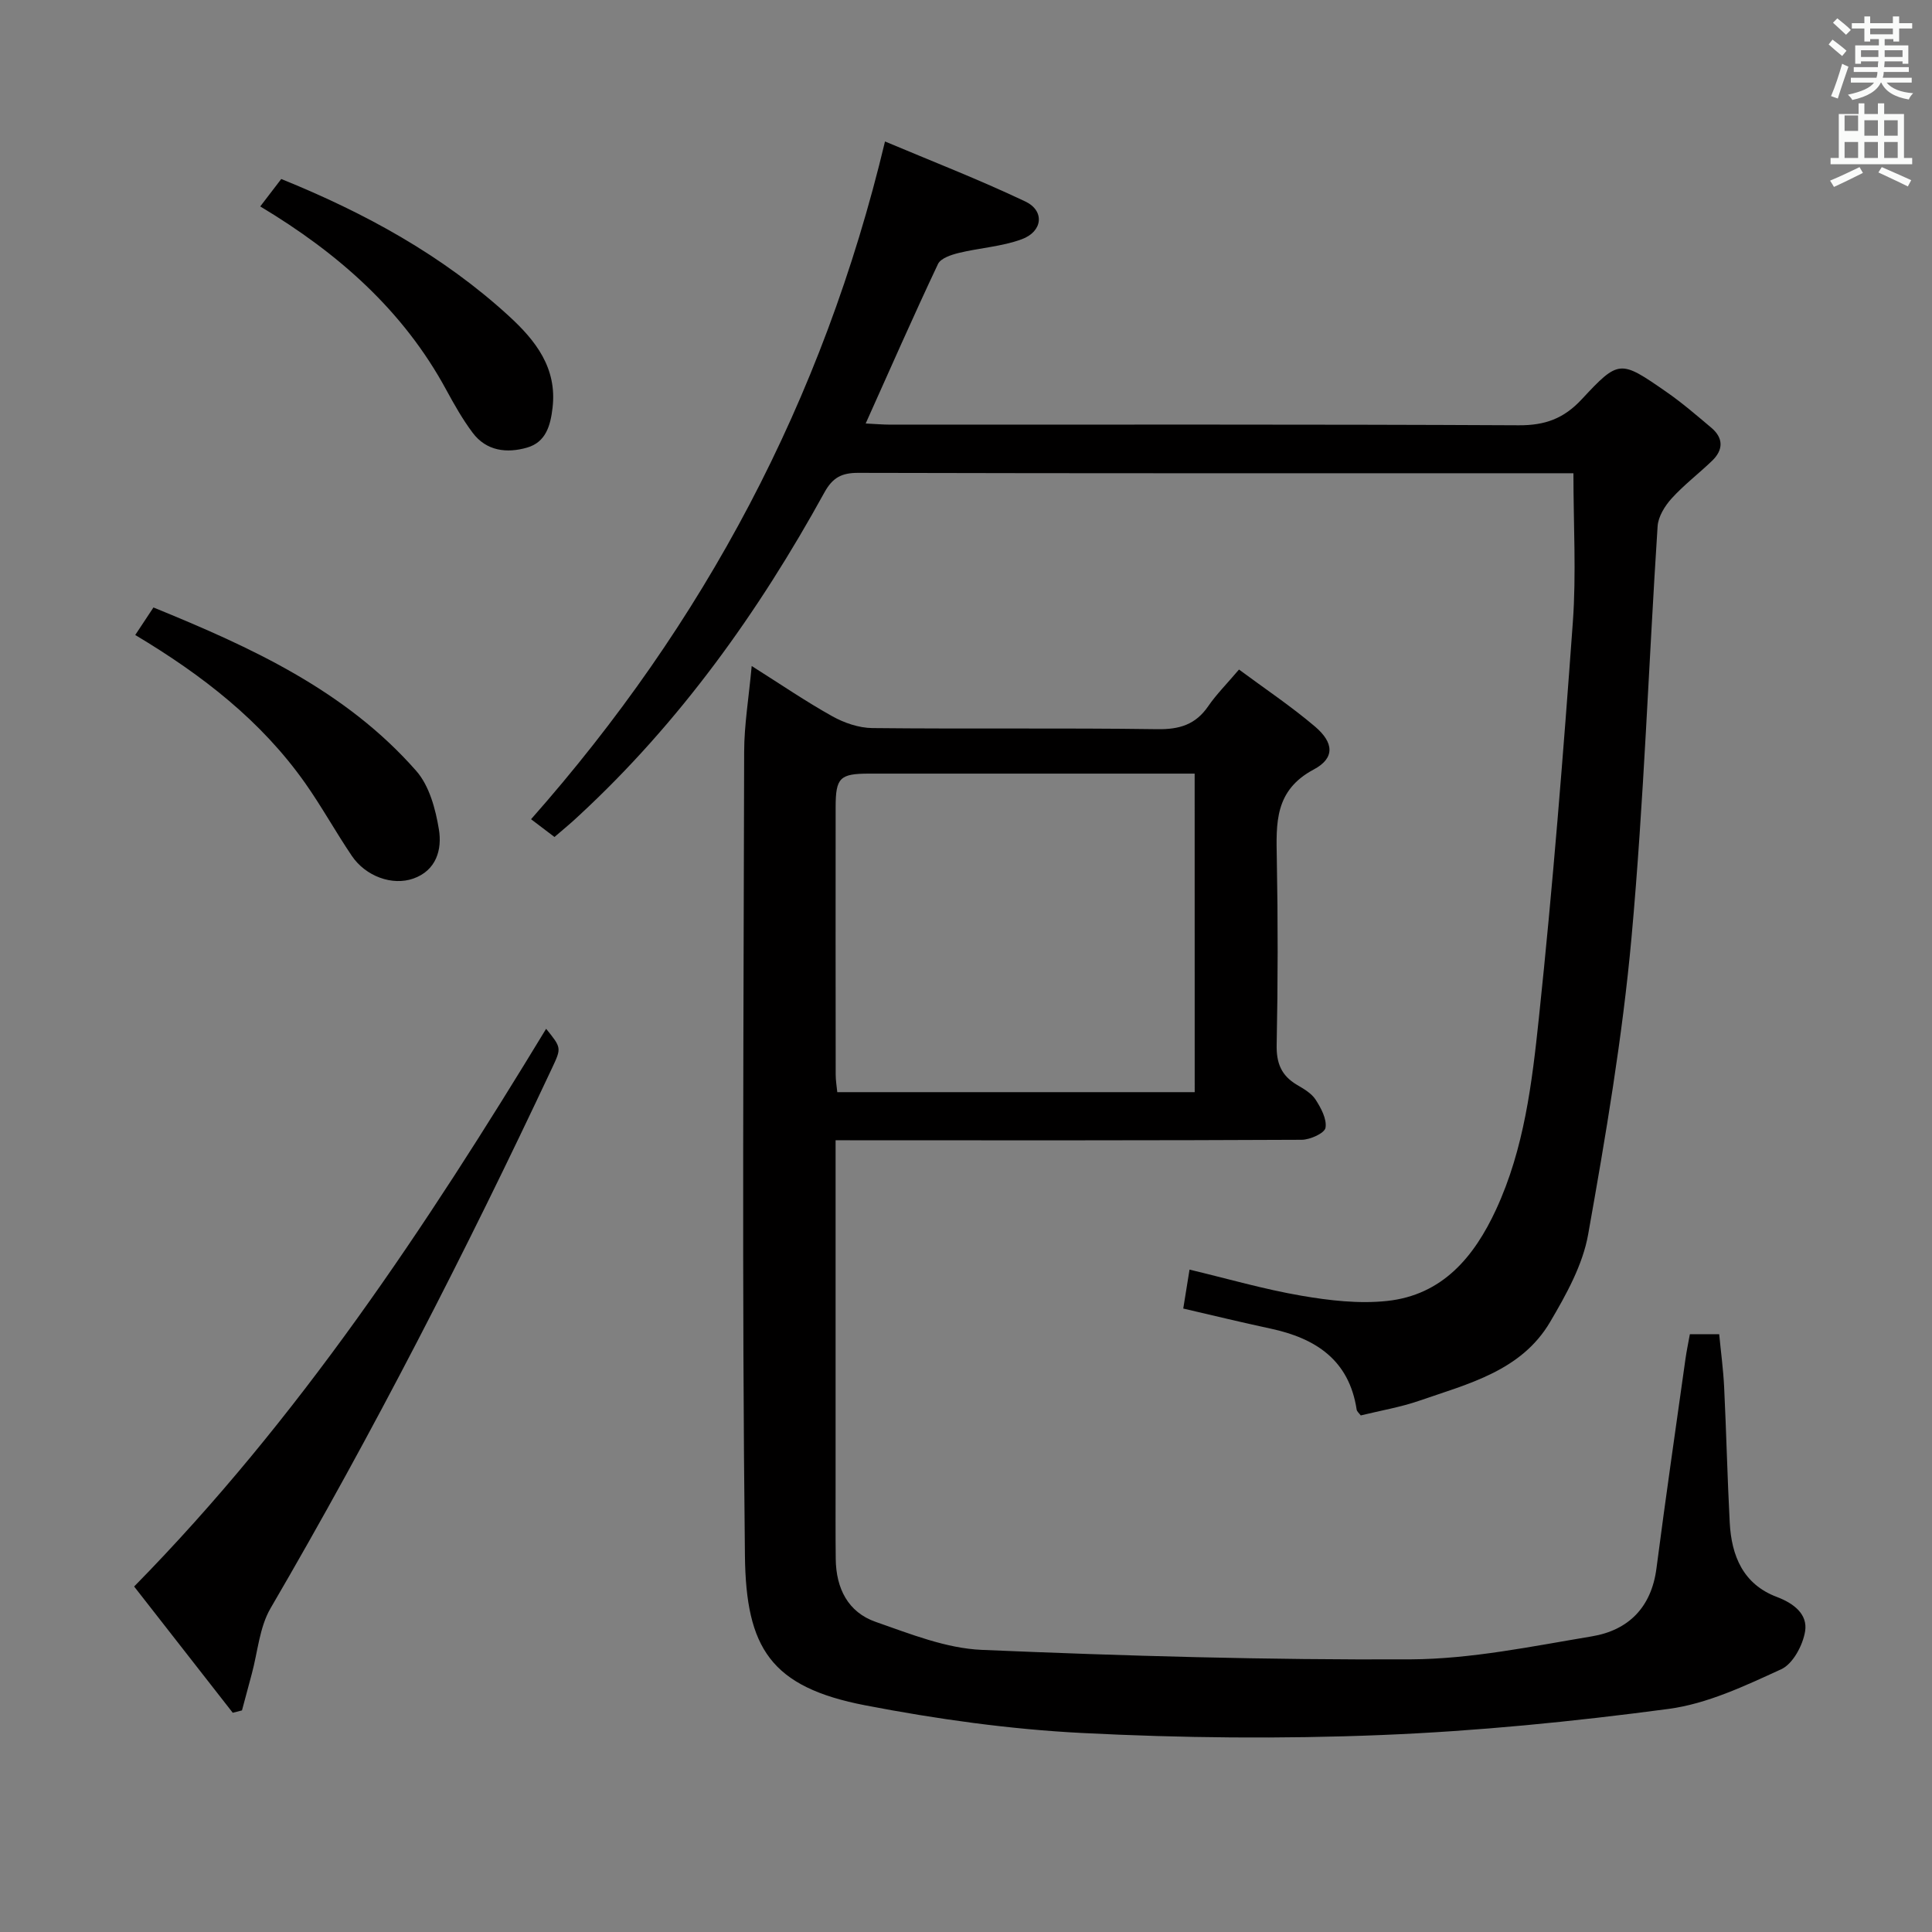 <svg enable-background="new 0 0 400 400" viewBox="0 0 400 400" xmlns="http://www.w3.org/2000/svg"><rect x="0" y="0" width="400" height="400" fill="#808080" stroke="none"/><path d="m378.6 9.2.8-1c.9.7 1.9 1.4 2.9 2.3l-.9 1.1c-1.1-.9-2-1.7-2.8-2.4zm.5 10.7c.9-2.1 1.6-4.3 2.3-6.7.4.2.8.4 1.3.6-.7 2.1-1.5 4.3-2.2 6.6zm.4-15.2.9-.9c1 .8 2 1.6 2.8 2.4l-1 1c-1-.9-1.9-1.8-2.7-2.5zm12.5-1.3h1.2v1.4h2.7v1.1h-2.7v2.7h-1.2v-.5h-1.8v1.3h4.9v3.8h-1.2v-.5h-3.7c0 .4-.1.9-.1 1.2h5.1v1h-5.2c0 .5-.1.9-.2 1.2h6v1h-5.2c1.1 1.3 2.9 2 5.5 2.2-.4.4-.7.8-.9 1.3-2.9-.5-4.8-1.6-5.7-3.5h-.1c-.8 1.7-2.7 2.9-5.9 3.6-.2-.4-.6-.8-.9-1.1 2.8-.6 4.6-1.4 5.4-2.5h-4.8v-1h5.3c.1-.3.2-.7.2-1.2h-4.9v-1h5c0-.4 0-.8.1-1.2h-3.6v.5h-1.2v-3.8h4.9v-1.3h-1.8v.5h-1.2v-2.7h-2.6v-1.1h2.6v-1.4h1.2v1.4h4.7v-1.4zm-6.7 8.4h3.6c0-.4 0-.9 0-1.4h-3.6zm1.9-4.7h4.7v-1.2h-4.7zm6.7 3.3h-3.7v1.4h3.7z" fill="#fafbfa"/><path d="m384.7 21.4h1.3v2.2h2.8v-2.2h1.3v2.2h4.1v9.1h1.7v1.3h-16.9v-1.3h1.7v-9.1h4.1v-2.2zm.3 13.2.7 1.2c-1.8.9-3.8 1.9-6 2.9-.2-.4-.5-.8-.8-1.3 2.4-1 4.4-2 6.1-2.8zm-3.1-7.5h2.8v-3.2h-2.8v4.2zm0 5.6h2.8v-3.3h-2.8zm4.1-4.6h2.8v-3.2h-2.8zm0 4.6h2.8v-3.3h-2.8zm3.6 1.9c2.1.9 4.1 1.8 6.1 2.7l-.7 1.3c-2.2-1.1-4.2-2-6.1-2.9zm3.3-9.7h-2.8v3.2h2.8zm-2.8 7.8h2.8v-3.3h-2.8z" fill="#fafbfa"/><g fill="#010000"><path d="m173 236.07v71.21c0 5.17-.03 10.33.03 15.5.07 6.04 2.51 11.01 8.29 13.02 7.15 2.49 14.56 5.48 21.97 5.79 29.59 1.26 59.22 2.11 88.82 1.96 12.51-.07 25.05-2.69 37.47-4.76 7.56-1.26 12.32-5.99 13.37-14.06 1.88-14.48 3.98-28.93 6.01-43.39.23-1.63.57-3.25.91-5.11h6.07c.34 3.57.85 7.3 1.03 11.05.45 9.31.66 18.63 1.15 27.93.36 6.9 2.76 12.79 9.78 15.43 3.5 1.32 6.39 3.58 5.83 7.09-.46 2.89-2.53 6.77-4.95 7.87-7.48 3.43-15.29 7.14-23.31 8.21-19.74 2.63-39.65 4.61-59.54 5.41-20.58.83-41.27.63-61.84-.42-15.03-.76-30.11-2.87-44.9-5.72-19.65-3.78-24.74-11.88-24.96-30.98-.64-55.48-.27-110.98-.16-166.47.01-5.58.96-11.16 1.56-17.74 6.08 3.84 11.24 7.37 16.68 10.4 2.47 1.38 5.5 2.42 8.3 2.45 19.66.21 39.33-.05 58.99.23 4.59.07 7.93-.94 10.55-4.76 1.68-2.45 3.83-4.59 6.37-7.59 5.28 3.92 10.75 7.57 15.73 11.8 3.92 3.33 4.17 6.54-.25 8.89-8.16 4.35-7.78 11.13-7.65 18.52.24 12.83.23 25.67-.03 38.49-.08 3.79.97 6.36 4.16 8.26 1.42.84 3.03 1.75 3.89 3.07 1.13 1.74 2.37 4.05 2.06 5.85-.2 1.12-3.18 2.47-4.93 2.48-30.16.15-60.32.11-90.49.11-1.81-.02-3.6-.02-6.01-.02zm74.34-75.9c-2.03 0-3.51 0-4.99 0-20.8 0-41.6-.01-62.4 0-6.07 0-6.93.85-6.94 6.89-.02 18.47-.01 36.94.01 55.41 0 1.25.22 2.51.33 3.65h74c-.01-22.04-.01-43.63-.01-65.95z"/><path d="m114.8 173.29c-1.93-1.46-3.38-2.56-4.85-3.68 35.78-40.49 60.45-86.61 73.28-140.32 9.43 3.98 19.41 7.85 29.06 12.43 4.04 1.92 3.61 6.21-.74 7.81-4.13 1.53-8.72 1.78-13.05 2.84-1.56.38-3.74 1.1-4.3 2.29-5.09 10.78-9.89 21.7-14.97 33.02 1.77.08 3.5.24 5.23.24 43.33.01 86.65-.09 129.98.13 5.43.03 9.31-1.37 13.03-5.37 7.72-8.29 7.97-8.17 17.48-1.58 3.27 2.26 6.3 4.88 9.35 7.45 2.55 2.15 2.52 4.59.17 6.85-2.75 2.65-5.83 4.99-8.39 7.81-1.4 1.55-2.76 3.75-2.89 5.74-1.85 28.38-2.83 56.83-5.4 85.13-1.87 20.61-5.35 41.1-8.98 61.49-1.12 6.32-4.54 12.46-7.87 18.12-5.96 10.14-16.92 12.79-27.08 16.31-3.9 1.35-8.03 2.04-12.13 3.05-.33-.45-.78-.8-.85-1.21-1.56-10.28-8.49-14.77-17.84-16.77-5.97-1.28-11.9-2.72-18.06-4.15.44-2.75.83-5.16 1.3-8.06 7.8 1.86 15.4 4.07 23.14 5.4 5.82 1 11.93 1.71 17.75 1.09 11.44-1.22 18.02-9.08 22.58-18.94 5.82-12.58 7.44-26.21 8.86-39.67 2.88-27.26 5.05-54.59 7.03-81.93.73-10.06.12-20.22.12-30.83-1.87 0-3.49 0-5.11 0-47.66 0-95.32.04-142.98-.08-3.43-.01-5.29.99-6.98 4.05-13.64 24.78-29.94 47.59-50.81 66.9-1.55 1.48-3.22 2.83-5.08 4.44z"/><path d="m48.19 354.61c-6.71-8.59-13.42-17.18-20.42-26.14 34.02-34.62 60.4-74.47 85.3-115.47 3.18 3.94 3.19 3.94 1.24 8.1-17.89 38.09-37.08 75.51-58.3 111.88-2.3 3.95-2.65 9.05-3.89 13.61-.68 2.51-1.35 5.02-2.02 7.53-.65.16-1.28.33-1.91.49z"/><path d="m28 131.47c1.34-2.03 2.43-3.67 3.77-5.7 20.18 8.23 39.77 17.16 54.41 33.84 2.71 3.08 4 7.9 4.69 12.12.68 4.13-.52 8.49-5.3 10.17-4.38 1.54-9.88-.49-12.72-4.69-3.35-4.95-6.24-10.21-9.68-15.09-9.08-12.86-21.23-22.32-35.17-30.65z"/><path d="m53.88 42.74c1.63-2.14 2.93-3.83 4.35-5.68 17.31 7.01 33.38 15.78 47.13 28.37 5.5 5.04 10.01 10.72 9.04 19-.43 3.71-1.4 7.12-5.27 8.24-4.19 1.21-8.42.73-11.27-3.07-2.08-2.77-3.81-5.84-5.47-8.89-8.9-16.43-22.35-28.28-38.51-37.97z"/></g></svg>